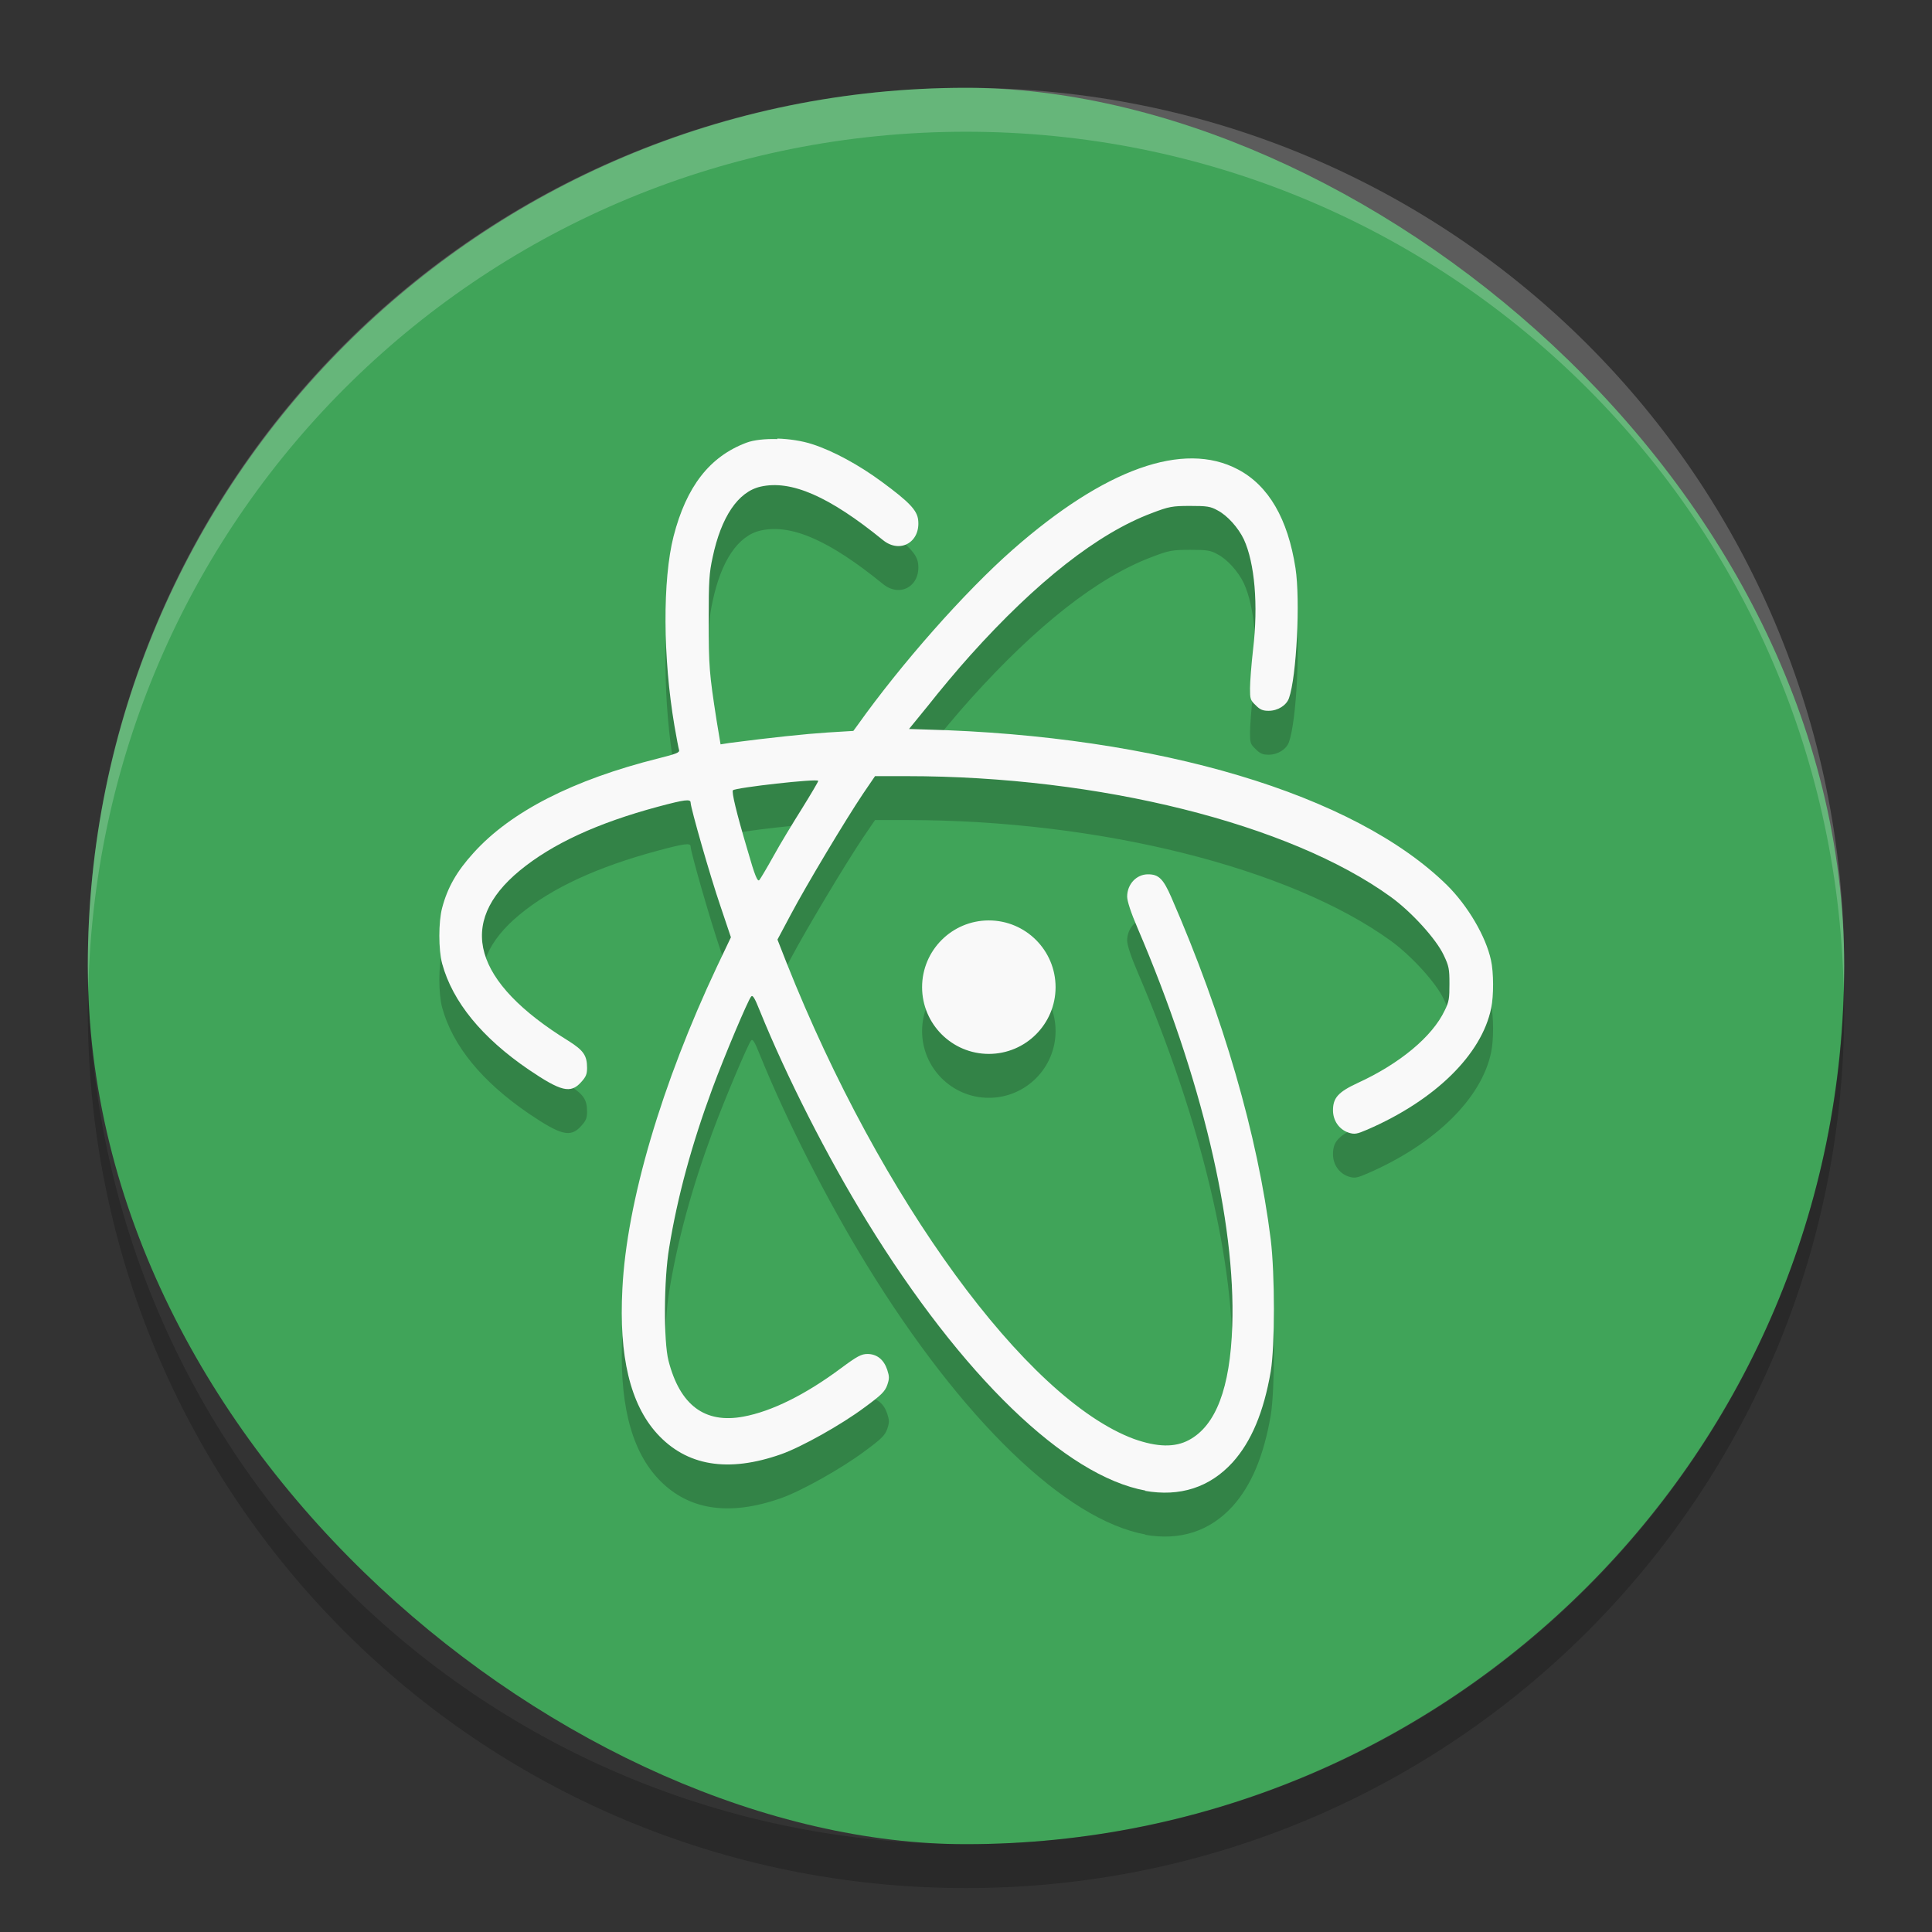 <svg height="22" width="22" xmlns="http://www.w3.org/2000/svg"><rect width="100%" height="100%" fill="#333333" stroke="none"/><rect fill="#40a459" height="20" rx="10" transform="matrix(0 -1 -1 0 0 0)" width="20" x="-21" y="-21"/><path d="m11 1c-5.54 0-10 4.46-10 10 0 .084.004.166.006.25.132-5.423 4.538-9.75 9.994-9.75 5.456 0 9.862 4.327 9.994 9.75.002-.083.006-.166.006-.25 0-5.54-4.46-10-10-10z" fill="#fff" opacity=".2"/><path d="m1.006 11.25c-.002.084-.006.166-.006.25 0 5.54 4.46 10 10 10s10-4.46 10-10c0-.084-.004-.167-.006-.25-.132 5.423-4.538 9.75-9.994 9.75s-9.862-4.327-9.994-9.75z" opacity=".2"/><path d="m8.852 5.5c-.137-.004-.266.009-.352.041-.42.158-.684.499-.83 1.066-.126.494-.122 1.383.01 2.158.023.135.047.258.053.277.007.028-.038.044-.236.094-.97.243-1.68.605-2.105 1.076-.191.21-.296.394-.357.625-.043.16-.043.478 0 .637.119.435.454.843.984 1.205.368.249.477.277.596.146.056-.061.07-.091.07-.164 0-.142-.04-.2-.213-.309-1.085-.67-1.278-1.342-.553-1.939.368-.303.882-.541 1.574-.727.303-.081.371-.09.371-.047 0 .059.224.842.34 1.18l.119.354-.158.332c-.627 1.329-1.03 2.683-1.078 3.674-.04.763.088 1.308.395 1.646.335.368.807.448 1.414.234.229-.081.684-.335.949-.533.191-.14.232-.181.258-.254.025-.073.025-.097 0-.174-.038-.115-.117-.18-.225-.18-.07 0-.118.026-.299.16-.409.305-.794.494-1.113.553-.442.083-.724-.131-.854-.637-.056-.22-.054-.923.008-1.287.094-.579.258-1.18.492-1.812.139-.376.405-1.005.441-1.047.018-.022.04.014.1.164.303.747.766 1.659 1.219 2.396 1.08 1.758 2.263 2.902 3.174 3.066l-.01.002c.4.071.739-.038 1-.324.213-.237.354-.571.434-1.035.048-.291.048-1.105 0-1.502-.148-1.184-.541-2.542-1.131-3.895-.092-.212-.145-.264-.264-.264-.133-.002-.24.112-.24.254 0 .05.043.183.119.359.727 1.698 1.118 3.341 1.078 4.529-.024.708-.187 1.135-.492 1.299-.16.087-.362.083-.629-.012-1.225-.455-2.884-2.729-3.953-5.418l-.105-.268.154-.289c.175-.33.617-1.068.82-1.371l.137-.201h.361c2.191 0 4.361.542 5.512 1.375.235.17.517.48.602.662.061.127.066.16.066.328 0 .164-.004.204-.055.305-.141.297-.512.605-.99.824-.222.103-.281.17-.281.311 0 .118.07.218.176.254.069.022.094.018.217-.035.772-.335 1.3-.855 1.408-1.381.03-.142.029-.409-.002-.547-.058-.271-.264-.62-.5-.854-1.053-1.036-3.287-1.704-5.938-1.773l-.189-.006.221-.271c.119-.152.331-.406.477-.568.754-.84 1.455-1.39 2.066-1.619.195-.075.235-.082.438-.082.188 0 .231.005.312.051.11.057.236.197.299.33.124.271.165.746.105 1.252-.02.174-.035.376-.035.445 0 .117.003.134.064.191.05.052.083.064.148.064.105 0 .203-.062.232-.145.086-.245.13-1.113.074-1.479-.087-.562-.306-.941-.656-1.125-.619-.328-1.516-.007-2.564.914-.548.482-1.27 1.3-1.768 2l-.047.064-.295.018c-.247.016-.648.058-1.115.119l-.102.016-.045-.271c-.084-.54-.09-.62-.09-1.137 0-.453.005-.541.045-.723.097-.459.289-.744.543-.803.35-.081.785.111 1.395.607.195.16.431.025.402-.229-.012-.11-.104-.206-.414-.434-.26-.192-.553-.351-.791-.428-.117-.038-.262-.06-.398-.064zm.465 3.893c0 .01-.083.15-.186.316-.103.164-.249.404-.324.541-.074.133-.146.254-.16.271-.02.023-.049-.039-.137-.348-.126-.425-.18-.654-.164-.674.027-.03.971-.137.971-.107zm1.943 1.588c-.42 0-.76.341-.76.76s.34.76.76.76.76-.341.76-.76-.34-.76-.76-.76z" opacity=".2"/><path d="m8.852 5c-.137-.004-.266.009-.352.041-.42.158-.684.499-.83 1.066-.126.494-.122 1.383.01 2.158.023.135.047.258.053.277.007.028-.038.044-.236.094-.97.243-1.68.605-2.105 1.076-.191.21-.296.394-.357.625-.043.16-.043.478 0 .637.119.435.454.843.984 1.205.368.249.477.277.596.146.056-.061.07-.091.07-.164 0-.142-.04-.2-.213-.309-1.085-.67-1.278-1.342-.553-1.939.368-.303.882-.541 1.574-.727.303-.081.371-.09.371-.047 0 .059.224.842.34 1.18l.119.354-.158.332c-.627 1.329-1.03 2.683-1.078 3.674-.04.763.088 1.308.395 1.646.335.368.807.448 1.414.234.229-.081.684-.335.949-.533.191-.14.232-.181.258-.254.025-.073.025-.097 0-.174-.038-.115-.117-.18-.225-.18-.07 0-.118.026-.299.16-.409.305-.794.494-1.113.553-.442.083-.724-.131-.854-.637-.056-.22-.054-.923.008-1.287.094-.579.258-1.18.492-1.812.139-.376.405-1.005.441-1.047.018-.022.04.014.1.164.303.747.766 1.659 1.219 2.396 1.08 1.758 2.263 2.902 3.174 3.066l-.01.002c.4.071.739-.038 1-.324.213-.237.354-.571.434-1.035.048-.291.048-1.105 0-1.502-.148-1.184-.541-2.542-1.131-3.895-.092-.212-.145-.264-.264-.264-.133-.002-.24.112-.24.254 0 .05.043.183.119.359.727 1.698 1.118 3.341 1.078 4.529-.024.708-.187 1.135-.492 1.299-.16.087-.362.083-.629-.012-1.225-.455-2.884-2.729-3.953-5.418l-.105-.268.154-.289c.175-.33.617-1.068.82-1.371l.137-.201h.361c2.191 0 4.361.542 5.512 1.375.235.17.517.48.602.662.061.127.066.16.066.328 0 .164-.004.204-.055.305-.141.297-.512.605-.99.824-.222.103-.281.17-.281.311 0 .118.07.218.176.254.069.022.094.018.217-.035.772-.335 1.3-.855 1.408-1.381.03-.142.029-.409-.002-.547-.058-.271-.264-.62-.5-.854-1.053-1.036-3.287-1.704-5.938-1.773l-.189-.006.221-.271c.119-.152.331-.406.477-.568.754-.84 1.455-1.39 2.066-1.619.195-.075.235-.082.438-.082.188 0 .231.005.312.051.11.057.236.197.299.33.124.271.165.746.105 1.252-.02.174-.035.376-.035.445 0 .117.003.134.064.191.05.052.083.064.148.064.105 0 .203-.062.232-.145.086-.245.13-1.113.074-1.479-.087-.562-.306-.941-.656-1.125-.619-.328-1.516-.007-2.564.914-.548.482-1.27 1.3-1.768 2l-.047.064-.295.018c-.247.016-.648.058-1.115.119l-.102.016-.045-.271c-.084-.54-.09-.62-.09-1.137 0-.453.005-.541.045-.723.097-.459.289-.744.543-.803.35-.081.785.111 1.395.607.195.16.431.025.402-.229-.012-.11-.104-.206-.414-.434-.26-.192-.553-.351-.791-.428-.117-.038-.262-.06-.398-.064zm.465 3.893c0 .01-.083.15-.186.316-.103.164-.249.404-.324.541-.074.133-.146.254-.16.271-.02.023-.049-.039-.137-.348-.126-.425-.18-.654-.164-.674.027-.03.971-.137.971-.107zm1.943 1.588c-.42 0-.76.341-.76.76s.34.76.76.76.76-.341.76-.76-.34-.76-.76-.76z" fill="#f9f9f9"/></svg>